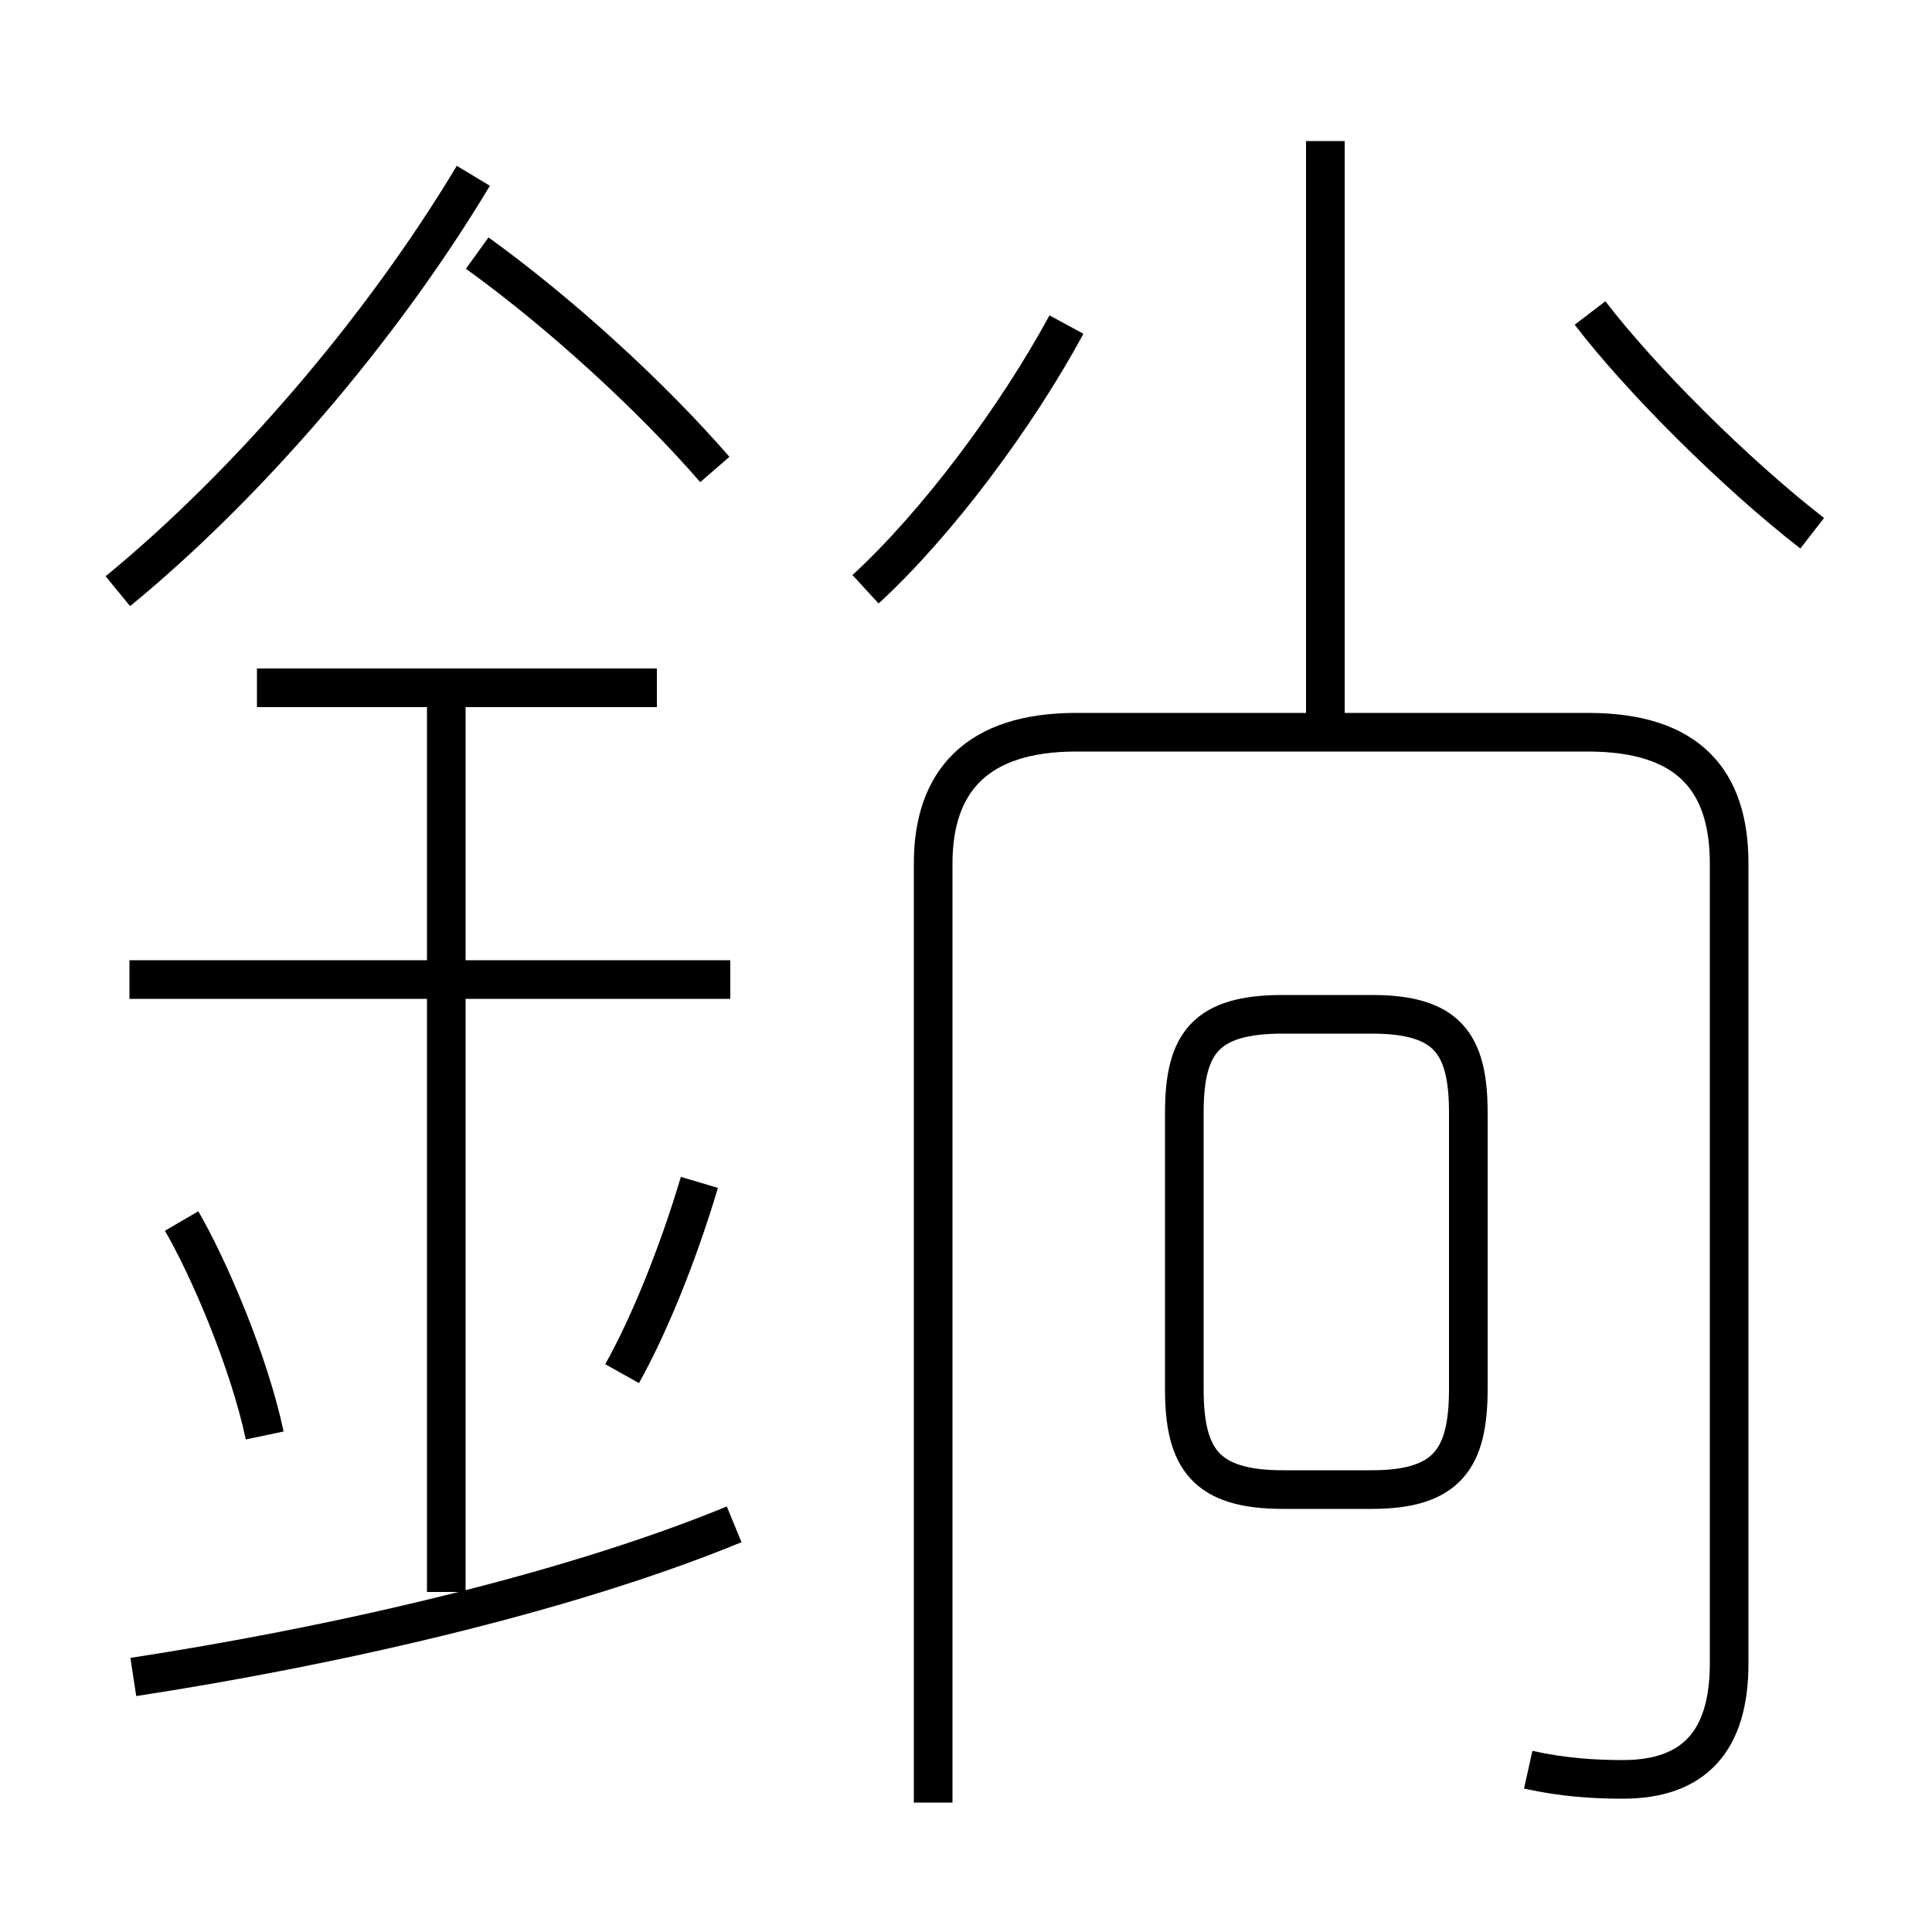 <?xml version='1.0' encoding='utf8'?>
<svg viewBox="0.0 -6.0 50.0 50.0" version="1.1" xmlns="http://www.w3.org/2000/svg">
<rect x="0.0" y="-6.0" width="50.0" height="50.0" fill="#808080" stroke="none"/>
<rect x="-1000" y="-1000" width="2000" height="2000" stroke="white" fill="white"/>
<g style="fill:white;stroke:#000000;  stroke-width:1">
<path d="M 39.55 1.8 C 40.45 2.0 41.25 2.05 42.0 2.05 C 43.85 2.05 44.75 1.05 44.75 -0.95 L 44.75 -21.65 C 44.75 -23.8 43.7 -25.05 41.1 -25.05 L 27.85 -25.05 C 25.3 -25.05 24.15 -23.8 24.15 -21.65 L 24.15 2.65 M 3.45 -0.6 C 8.35 -1.35 14.5 -2.7 19.0 -4.55 M 6.85 -6.85 C 6.45 -8.75 5.4 -11.2 4.7 -12.4 M 11.55 -2.8 L 11.55 -26.25 M 16.1 -8.45 C 16.8 -9.7 17.55 -11.55 18.1 -13.4 M 18.9 -18.65 L 3.35 -18.65 M 17.0 -26.2 L 6.65 -26.2 M 3.05 -28.7 C 6.4 -31.45 9.85 -35.45 12.25 -39.45 M 38.0 -8.05 L 38.0 -15.2 C 38.0 -17.0 37.45 -17.75 35.5 -17.75 L 33.2 -17.75 C 31.2 -17.75 30.65 -17.0 30.65 -15.2 L 30.65 -8.05 C 30.65 -6.25 31.2 -5.45 33.2 -5.45 L 35.5 -5.45 C 37.45 -5.45 38.0 -6.25 38.0 -8.05 Z M 18.5 -31.85 C 16.85 -33.75 14.5 -35.9 12.35 -37.45 M 22.4 -28.75 C 24.25 -30.45 26.3 -33.2 27.6 -35.6 M 34.3 -25.45 L 34.3 -40.35 M 46.9 -30.2 C 44.9 -31.75 42.45 -34.2 41.15 -35.9" transform="translate(0.0 38.0)" />
</g>
</svg>